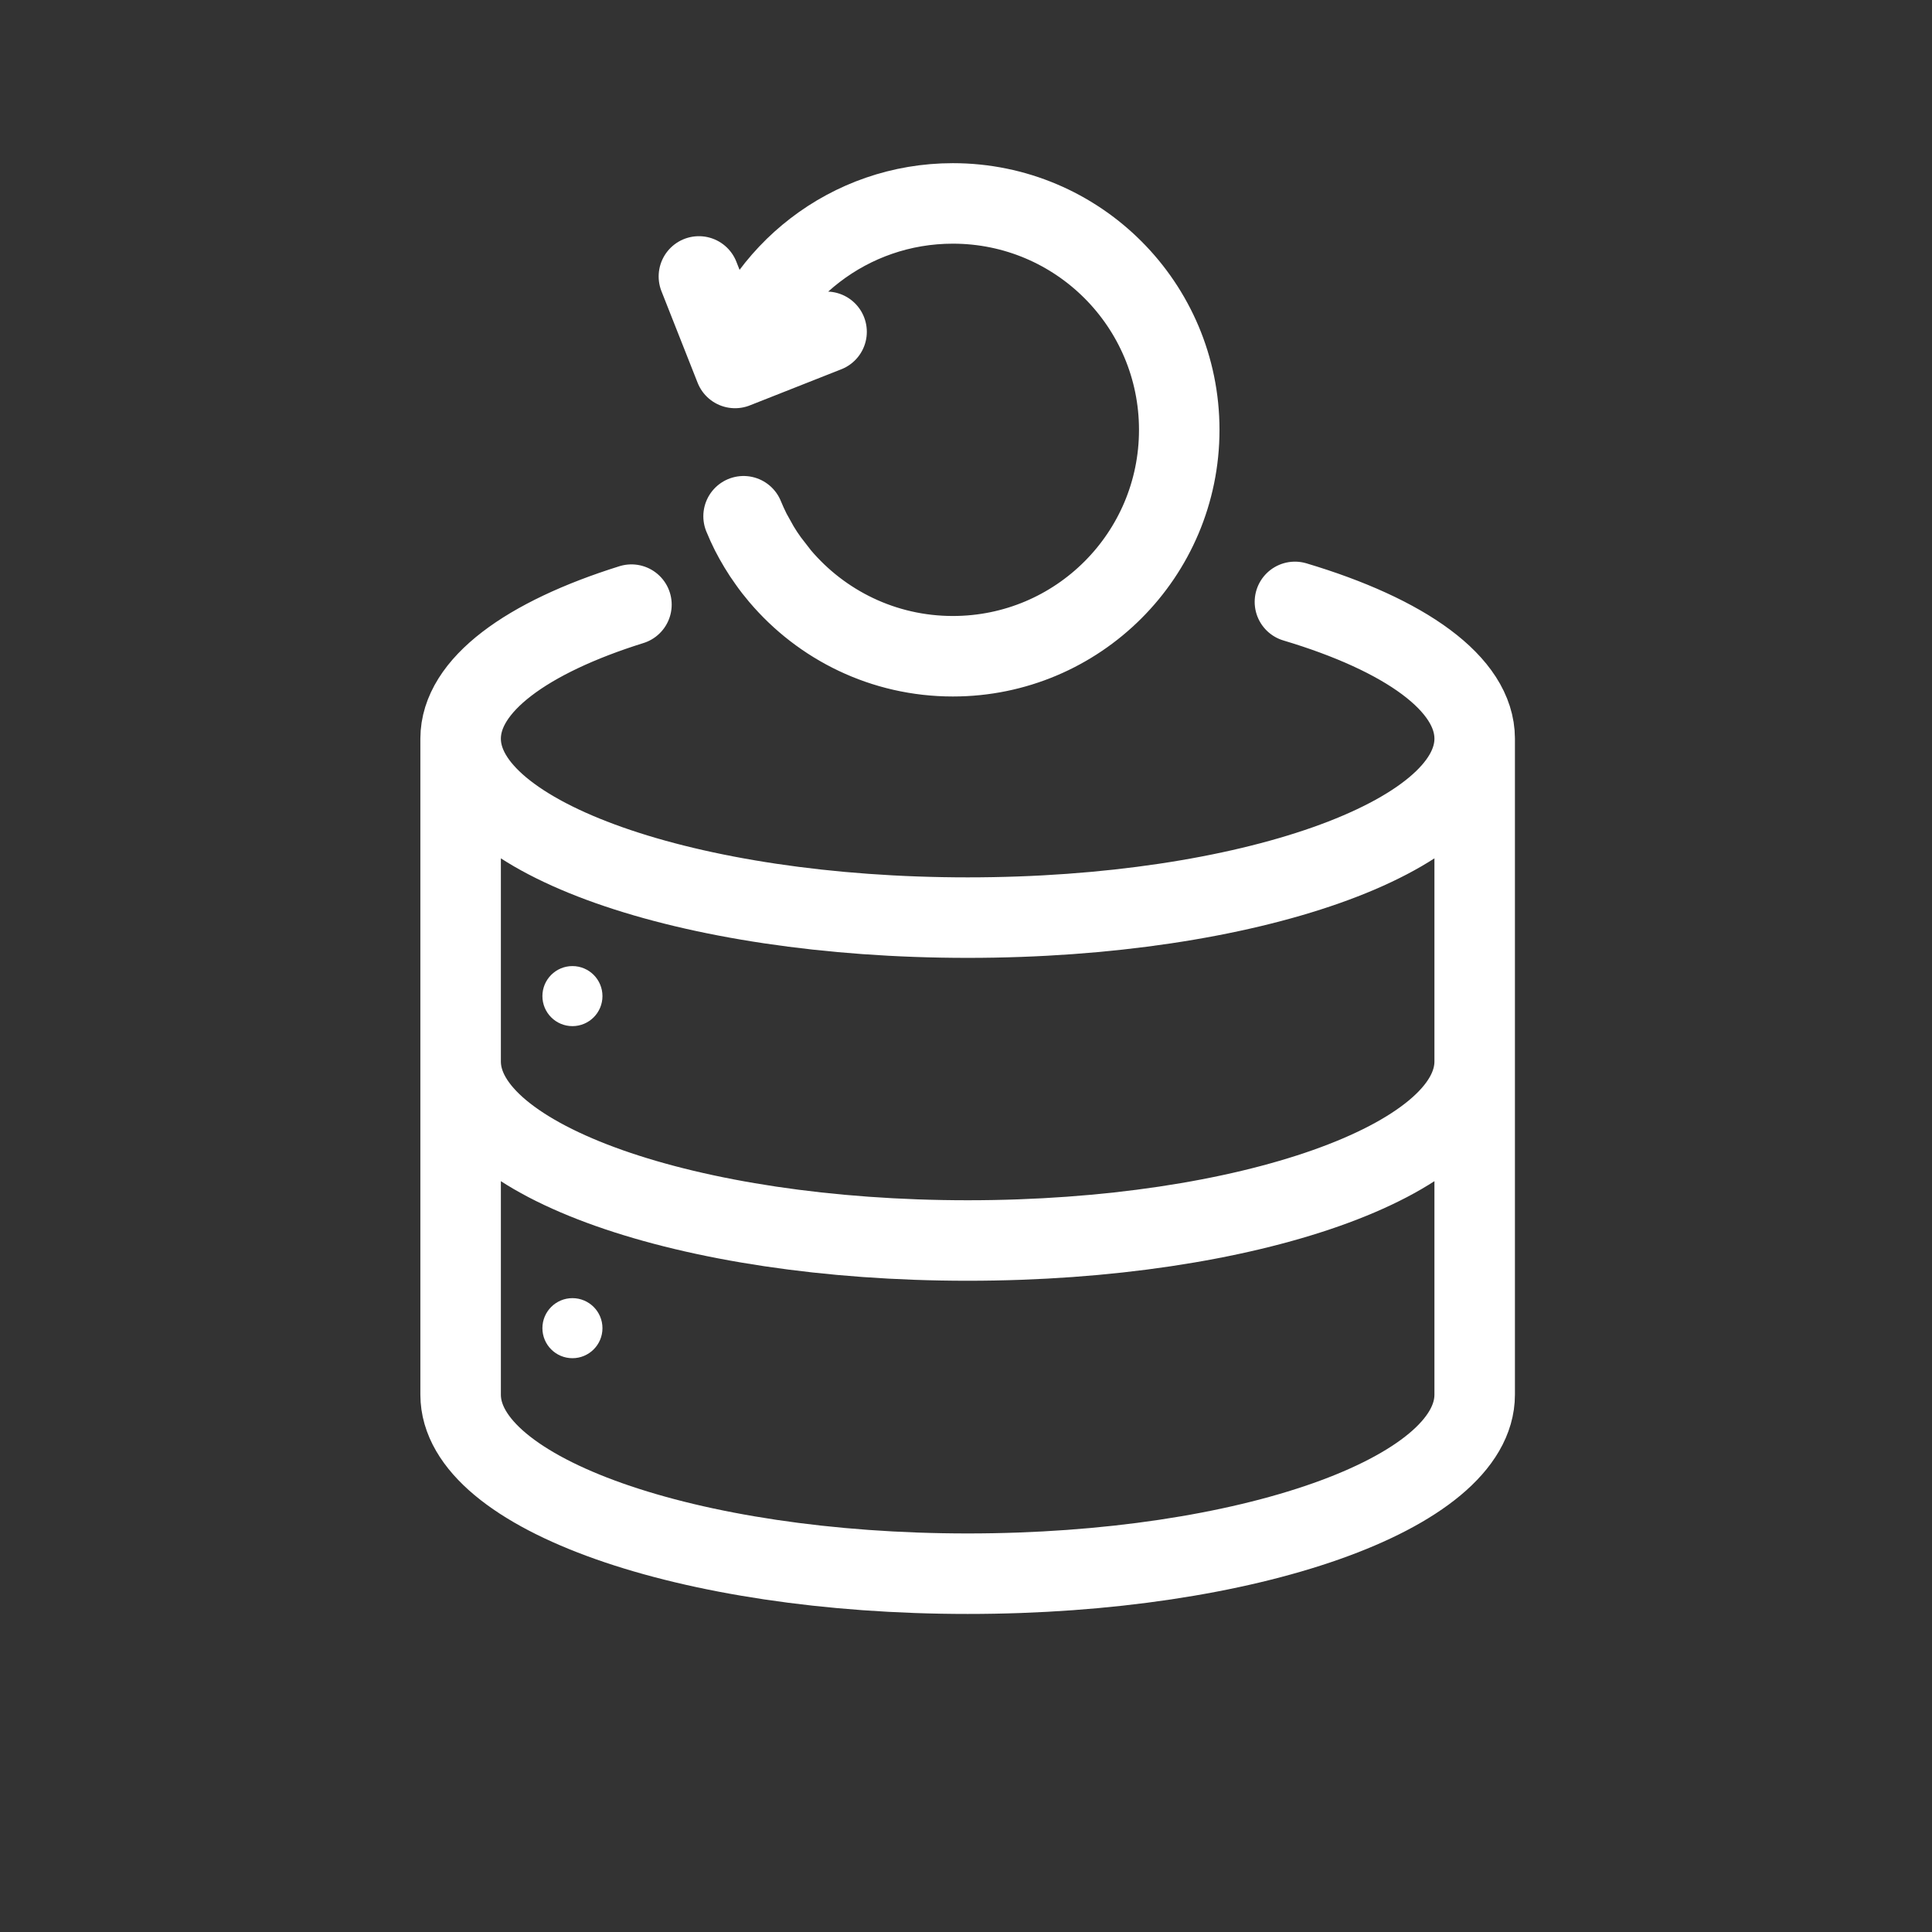 <svg viewBox="0 0 24 24" fill="none" xmlns="http://www.w3.org/2000/svg">
<rect x="0" y="0" width="24" height="24" fill="#333333" stroke="none"/>
<path d="M18.319 9.176C18.319 10.404 15.499 11.399 12.021 11.399C8.542 11.399 5.722 10.404 5.722 9.176M18.319 9.176V17.325C18.319 18.553 15.499 19.549 12.021 19.549C8.542 19.549 5.722 18.553 5.722 17.325V9.176M18.319 9.176C18.319 8.494 17.452 7.885 16.086 7.477M5.722 9.176C5.722 8.513 6.543 7.918 7.844 7.511M18.319 13.186C18.319 14.414 15.499 15.41 12.021 15.41C8.542 15.41 5.722 14.414 5.722 13.186M9.131 4.571C9.465 3.392 10.55 2.527 11.837 2.527C13.39 2.527 14.649 3.786 14.649 5.34C14.649 6.893 13.39 8.152 11.837 8.152C10.975 8.152 10.204 7.764 9.688 7.154M9.131 4.571L8.682 3.434M9.131 4.571L10.268 4.122M9.688 7.154C9.638 7.095 9.591 7.035 9.547 6.972M9.688 7.154L9.547 6.972M9.547 6.972C9.505 6.914 9.465 6.854 9.428 6.792M9.428 6.792C9.392 6.733 9.359 6.673 9.327 6.611M9.428 6.792L9.327 6.611M9.327 6.611C9.295 6.546 9.264 6.48 9.237 6.413" stroke="#FFFFFF" stroke-linecap="round" stroke-linejoin="round"/>
<ellipse cx="7.111" cy="12.374" rx="0.373" ry="0.373" fill="#FFFFFF"/>
<ellipse cx="7.111" cy="16.499" rx="0.373" ry="0.373" fill="#FFFFFF"/>
</svg>

